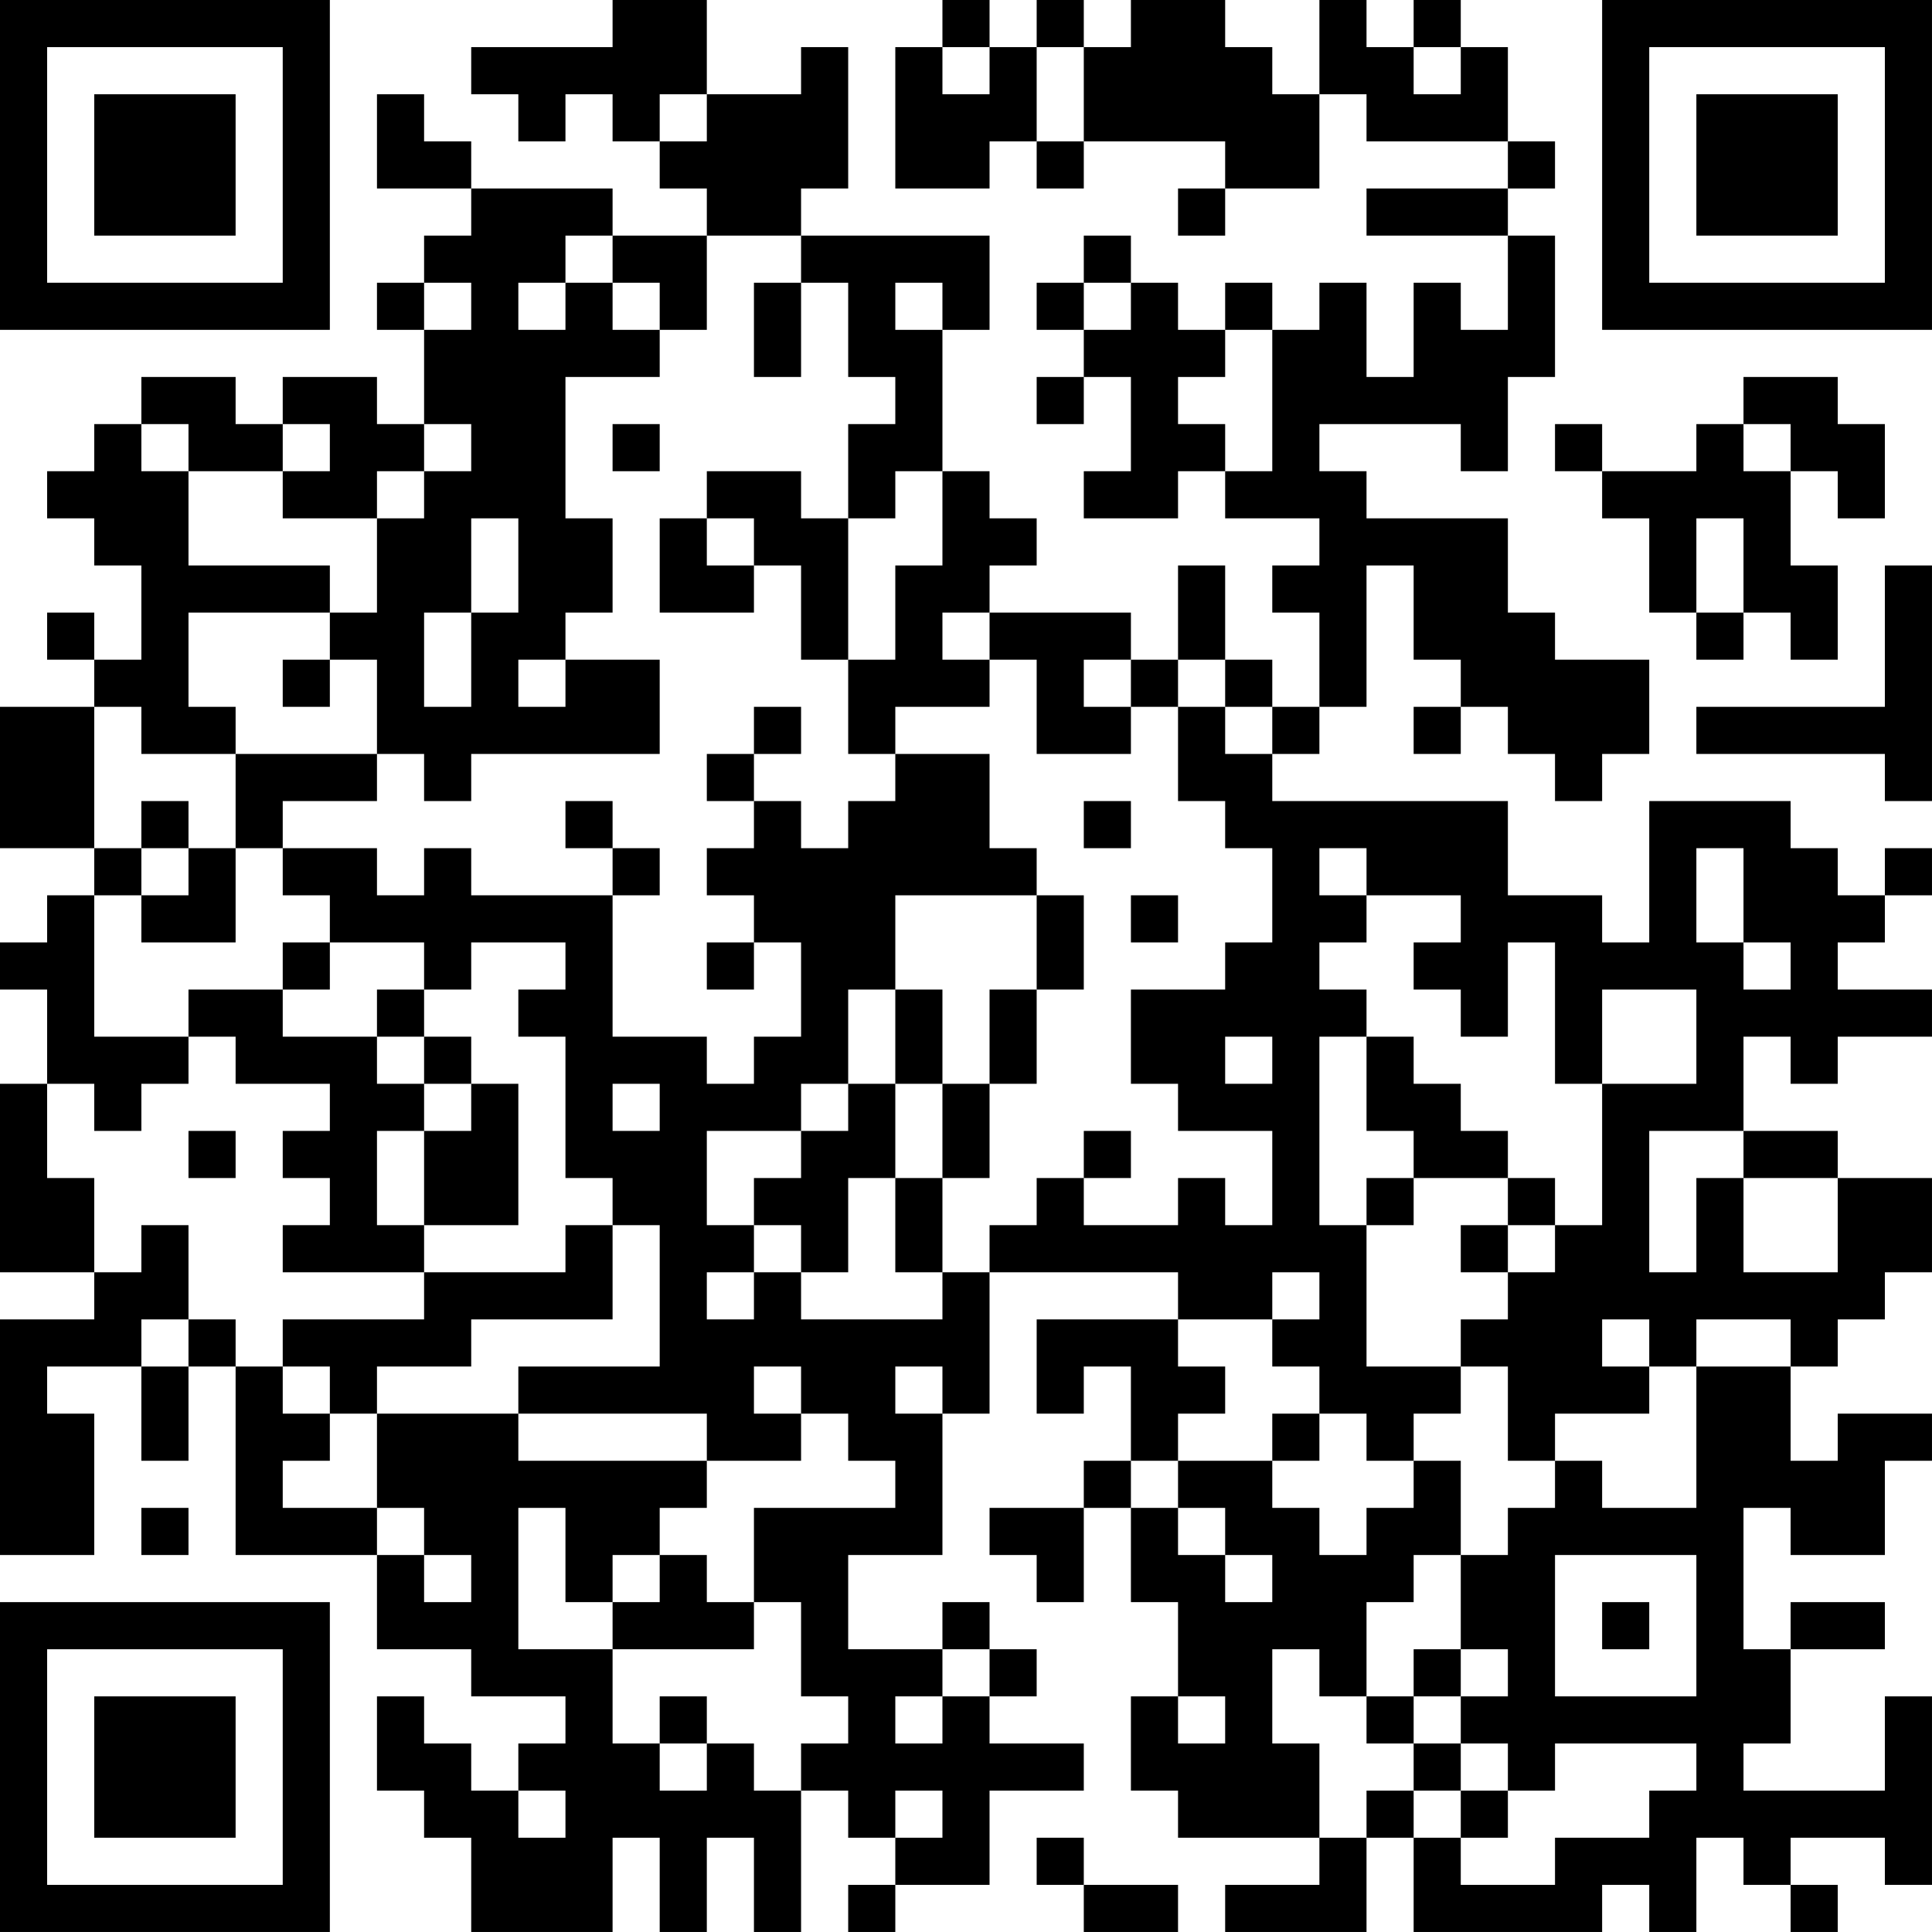 <?xml version="1.0" encoding="UTF-8"?>
<svg xmlns="http://www.w3.org/2000/svg" version="1.1" width="200" height="200" viewBox="0 0 200 200"><rect x="0" y="0" width="200" height="200" fill="#ffffff"/><g transform="scale(4.878)"><g transform="translate(0,0)"><path fill-rule="evenodd" d="M13 0L13 1L10 1L10 2L11 2L11 3L12 3L12 2L13 2L13 3L14 3L14 4L15 4L15 5L13 5L13 4L10 4L10 3L9 3L9 2L8 2L8 4L10 4L10 5L9 5L9 6L8 6L8 7L9 7L9 9L8 9L8 8L6 8L6 9L5 9L5 8L3 8L3 9L2 9L2 10L1 10L1 11L2 11L2 12L3 12L3 14L2 14L2 13L1 13L1 14L2 14L2 15L0 15L0 18L2 18L2 19L1 19L1 20L0 20L0 21L1 21L1 23L0 23L0 27L2 27L2 28L0 28L0 33L2 33L2 30L1 30L1 29L3 29L3 31L4 31L4 29L5 29L5 33L8 33L8 35L10 35L10 36L12 36L12 37L11 37L11 38L10 38L10 37L9 37L9 36L8 36L8 38L9 38L9 39L10 39L10 41L13 41L13 39L14 39L14 41L15 41L15 39L16 39L16 41L17 41L17 38L18 38L18 39L19 39L19 40L18 40L18 41L19 41L19 40L21 40L21 38L23 38L23 37L21 37L21 36L22 36L22 35L21 35L21 34L20 34L20 35L18 35L18 33L20 33L20 30L21 30L21 27L25 27L25 28L22 28L22 30L23 30L23 29L24 29L24 31L23 31L23 32L21 32L21 33L22 33L22 34L23 34L23 32L24 32L24 34L25 34L25 36L24 36L24 38L25 38L25 39L28 39L28 40L26 40L26 41L29 41L29 39L30 39L30 41L34 41L34 40L35 40L35 41L36 41L36 39L37 39L37 40L38 40L38 41L39 41L39 40L38 40L38 39L40 39L40 40L41 40L41 36L40 36L40 38L37 38L37 37L38 37L38 35L40 35L40 34L38 34L38 35L37 35L37 32L38 32L38 33L40 33L40 31L41 31L41 30L39 30L39 31L38 31L38 29L39 29L39 28L40 28L40 27L41 27L41 25L39 25L39 24L37 24L37 22L38 22L38 23L39 23L39 22L41 22L41 21L39 21L39 20L40 20L40 19L41 19L41 18L40 18L40 19L39 19L39 18L38 18L38 17L35 17L35 20L34 20L34 19L32 19L32 17L27 17L27 16L28 16L28 15L29 15L29 12L30 12L30 14L31 14L31 15L30 15L30 16L31 16L31 15L32 15L32 16L33 16L33 17L34 17L34 16L35 16L35 14L33 14L33 13L32 13L32 11L29 11L29 10L28 10L28 9L31 9L31 10L32 10L32 8L33 8L33 5L32 5L32 4L33 4L33 3L32 3L32 1L31 1L31 0L30 0L30 1L29 1L29 0L28 0L28 2L27 2L27 1L26 1L26 0L24 0L24 1L23 1L23 0L22 0L22 1L21 1L21 0L20 0L20 1L19 1L19 4L21 4L21 3L22 3L22 4L23 4L23 3L26 3L26 4L25 4L25 5L26 5L26 4L28 4L28 2L29 2L29 3L32 3L32 4L29 4L29 5L32 5L32 7L31 7L31 6L30 6L30 8L29 8L29 6L28 6L28 7L27 7L27 6L26 6L26 7L25 7L25 6L24 6L24 5L23 5L23 6L22 6L22 7L23 7L23 8L22 8L22 9L23 9L23 8L24 8L24 10L23 10L23 11L25 11L25 10L26 10L26 11L28 11L28 12L27 12L27 13L28 13L28 15L27 15L27 14L26 14L26 12L25 12L25 14L24 14L24 13L21 13L21 12L22 12L22 11L21 11L21 10L20 10L20 7L21 7L21 5L17 5L17 4L18 4L18 1L17 1L17 2L15 2L15 0ZM20 1L20 2L21 2L21 1ZM22 1L22 3L23 3L23 1ZM30 1L30 2L31 2L31 1ZM14 2L14 3L15 3L15 2ZM12 5L12 6L11 6L11 7L12 7L12 6L13 6L13 7L14 7L14 8L12 8L12 11L13 11L13 13L12 13L12 14L11 14L11 15L12 15L12 14L14 14L14 16L10 16L10 17L9 17L9 16L8 16L8 14L7 14L7 13L8 13L8 11L9 11L9 10L10 10L10 9L9 9L9 10L8 10L8 11L6 11L6 10L7 10L7 9L6 9L6 10L4 10L4 9L3 9L3 10L4 10L4 12L7 12L7 13L4 13L4 15L5 15L5 16L3 16L3 15L2 15L2 18L3 18L3 19L2 19L2 22L4 22L4 23L3 23L3 24L2 24L2 23L1 23L1 25L2 25L2 27L3 27L3 26L4 26L4 28L3 28L3 29L4 29L4 28L5 28L5 29L6 29L6 30L7 30L7 31L6 31L6 32L8 32L8 33L9 33L9 34L10 34L10 33L9 33L9 32L8 32L8 30L11 30L11 31L15 31L15 32L14 32L14 33L13 33L13 34L12 34L12 32L11 32L11 35L13 35L13 37L14 37L14 38L15 38L15 37L16 37L16 38L17 38L17 37L18 37L18 36L17 36L17 34L16 34L16 32L19 32L19 31L18 31L18 30L17 30L17 29L16 29L16 30L17 30L17 31L15 31L15 30L11 30L11 29L14 29L14 26L13 26L13 25L12 25L12 22L11 22L11 21L12 21L12 20L10 20L10 21L9 21L9 20L7 20L7 19L6 19L6 18L8 18L8 19L9 19L9 18L10 18L10 19L13 19L13 22L15 22L15 23L16 23L16 22L17 22L17 20L16 20L16 19L15 19L15 18L16 18L16 17L17 17L17 18L18 18L18 17L19 17L19 16L21 16L21 18L22 18L22 19L19 19L19 21L18 21L18 23L17 23L17 24L15 24L15 26L16 26L16 27L15 27L15 28L16 28L16 27L17 27L17 28L20 28L20 27L21 27L21 26L22 26L22 25L23 25L23 26L25 26L25 25L26 25L26 26L27 26L27 24L25 24L25 23L24 23L24 21L26 21L26 20L27 20L27 18L26 18L26 17L25 17L25 15L26 15L26 16L27 16L27 15L26 15L26 14L25 14L25 15L24 15L24 14L23 14L23 15L24 15L24 16L22 16L22 14L21 14L21 13L20 13L20 14L21 14L21 15L19 15L19 16L18 16L18 14L19 14L19 12L20 12L20 10L19 10L19 11L18 11L18 9L19 9L19 8L18 8L18 6L17 6L17 5L15 5L15 7L14 7L14 6L13 6L13 5ZM9 6L9 7L10 7L10 6ZM16 6L16 8L17 8L17 6ZM19 6L19 7L20 7L20 6ZM23 6L23 7L24 7L24 6ZM26 7L26 8L25 8L25 9L26 9L26 10L27 10L27 7ZM37 8L37 9L36 9L36 10L34 10L34 9L33 9L33 10L34 10L34 11L35 11L35 13L36 13L36 14L37 14L37 13L38 13L38 14L39 14L39 12L38 12L38 10L39 10L39 11L40 11L40 9L39 9L39 8ZM13 9L13 10L14 10L14 9ZM37 9L37 10L38 10L38 9ZM15 10L15 11L14 11L14 13L16 13L16 12L17 12L17 14L18 14L18 11L17 11L17 10ZM10 11L10 13L9 13L9 15L10 15L10 13L11 13L11 11ZM15 11L15 12L16 12L16 11ZM36 11L36 13L37 13L37 11ZM40 12L40 15L36 15L36 16L40 16L40 17L41 17L41 12ZM6 14L6 15L7 15L7 14ZM16 15L16 16L15 16L15 17L16 17L16 16L17 16L17 15ZM5 16L5 18L4 18L4 17L3 17L3 18L4 18L4 19L3 19L3 20L5 20L5 18L6 18L6 17L8 17L8 16ZM12 17L12 18L13 18L13 19L14 19L14 18L13 18L13 17ZM23 17L23 18L24 18L24 17ZM28 18L28 19L29 19L29 20L28 20L28 21L29 21L29 22L28 22L28 26L29 26L29 29L31 29L31 30L30 30L30 31L29 31L29 30L28 30L28 29L27 29L27 28L28 28L28 27L27 27L27 28L25 28L25 29L26 29L26 30L25 30L25 31L24 31L24 32L25 32L25 33L26 33L26 34L27 34L27 33L26 33L26 32L25 32L25 31L27 31L27 32L28 32L28 33L29 33L29 32L30 32L30 31L31 31L31 33L30 33L30 34L29 34L29 36L28 36L28 35L27 35L27 37L28 37L28 39L29 39L29 38L30 38L30 39L31 39L31 40L33 40L33 39L35 39L35 38L36 38L36 37L33 37L33 38L32 38L32 37L31 37L31 36L32 36L32 35L31 35L31 33L32 33L32 32L33 32L33 31L34 31L34 32L36 32L36 29L38 29L38 28L36 28L36 29L35 29L35 28L34 28L34 29L35 29L35 30L33 30L33 31L32 31L32 29L31 29L31 28L32 28L32 27L33 27L33 26L34 26L34 23L36 23L36 21L34 21L34 23L33 23L33 20L32 20L32 22L31 22L31 21L30 21L30 20L31 20L31 19L29 19L29 18ZM36 18L36 20L37 20L37 21L38 21L38 20L37 20L37 18ZM22 19L22 21L21 21L21 23L20 23L20 21L19 21L19 23L18 23L18 24L17 24L17 25L16 25L16 26L17 26L17 27L18 27L18 25L19 25L19 27L20 27L20 25L21 25L21 23L22 23L22 21L23 21L23 19ZM24 19L24 20L25 20L25 19ZM6 20L6 21L4 21L4 22L5 22L5 23L7 23L7 24L6 24L6 25L7 25L7 26L6 26L6 27L9 27L9 28L6 28L6 29L7 29L7 30L8 30L8 29L10 29L10 28L13 28L13 26L12 26L12 27L9 27L9 26L11 26L11 23L10 23L10 22L9 22L9 21L8 21L8 22L6 22L6 21L7 21L7 20ZM15 20L15 21L16 21L16 20ZM8 22L8 23L9 23L9 24L8 24L8 26L9 26L9 24L10 24L10 23L9 23L9 22ZM26 22L26 23L27 23L27 22ZM29 22L29 24L30 24L30 25L29 25L29 26L30 26L30 25L32 25L32 26L31 26L31 27L32 27L32 26L33 26L33 25L32 25L32 24L31 24L31 23L30 23L30 22ZM13 23L13 24L14 24L14 23ZM19 23L19 25L20 25L20 23ZM4 24L4 25L5 25L5 24ZM23 24L23 25L24 25L24 24ZM35 24L35 27L36 27L36 25L37 25L37 27L39 27L39 25L37 25L37 24ZM19 29L19 30L20 30L20 29ZM27 30L27 31L28 31L28 30ZM3 32L3 33L4 33L4 32ZM14 33L14 34L13 34L13 35L16 35L16 34L15 34L15 33ZM33 33L33 36L36 36L36 33ZM34 34L34 35L35 35L35 34ZM20 35L20 36L19 36L19 37L20 37L20 36L21 36L21 35ZM30 35L30 36L29 36L29 37L30 37L30 38L31 38L31 39L32 39L32 38L31 38L31 37L30 37L30 36L31 36L31 35ZM14 36L14 37L15 37L15 36ZM25 36L25 37L26 37L26 36ZM11 38L11 39L12 39L12 38ZM19 38L19 39L20 39L20 38ZM22 39L22 40L23 40L23 41L25 41L25 40L23 40L23 39ZM0 0L0 7L7 7L7 0ZM1 1L1 6L6 6L6 1ZM2 2L2 5L5 5L5 2ZM34 0L34 7L41 7L41 0ZM35 1L35 6L40 6L40 1ZM36 2L36 5L39 5L39 2ZM0 34L0 41L7 41L7 34ZM1 35L1 40L6 40L6 35ZM2 36L2 39L5 39L5 36Z" fill="#000000"/></g></g></svg>
